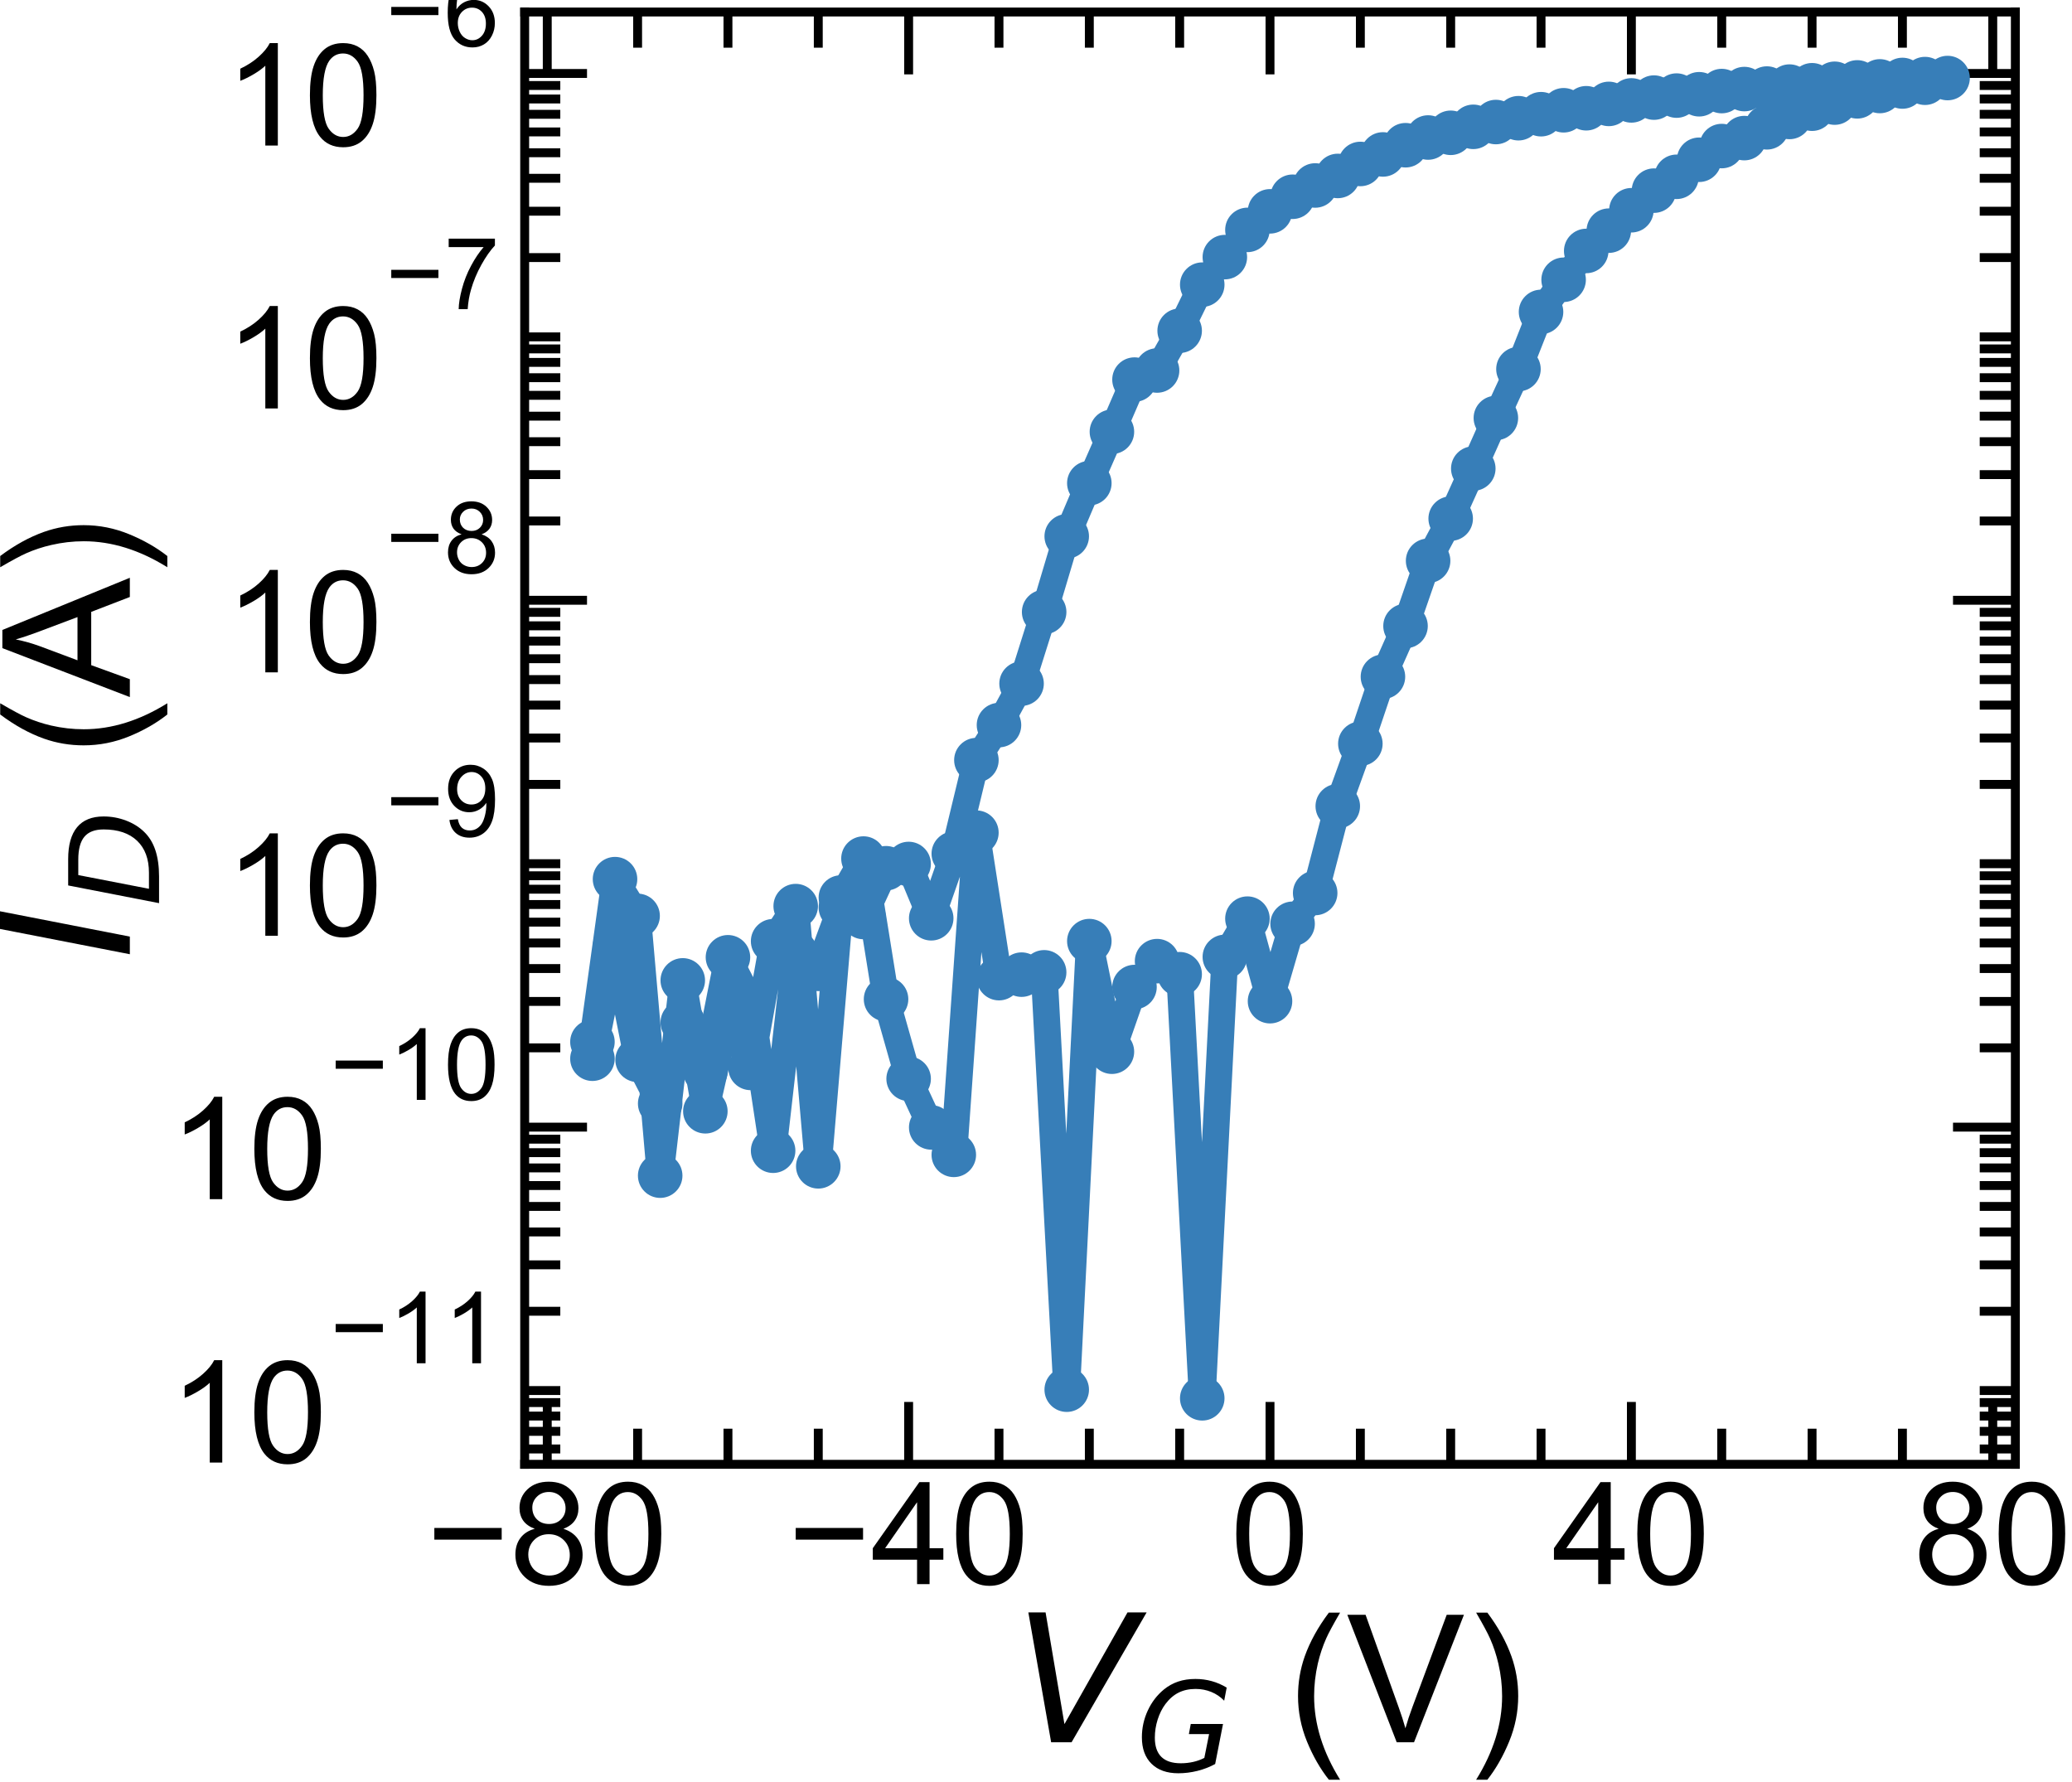<?xml version="1.0" encoding="utf-8" standalone="no"?>
<!DOCTYPE svg PUBLIC "-//W3C//DTD SVG 1.1//EN"
  "http://www.w3.org/Graphics/SVG/1.1/DTD/svg11.dtd">
<!-- Created with matplotlib (https://matplotlib.org/) -->
<svg height="100.032pt" version="1.1" viewBox="0 0 116.341 100.032" width="116.341pt" xmlns="http://www.w3.org/2000/svg" xmlns:xlink="http://www.w3.org/1999/xlink">
 <defs>
  <style type="text/css">
*{stroke-linecap:butt;stroke-linejoin:round;white-space:pre;}
  </style>
 </defs>
 <g id="figure_1">
  <g id="patch_1">
   <path d="M 0 100.032 
L 116.341 100.032 
L 116.341 0 
L 0 0 
z
" style="fill:none;"/>
  </g>
  <g id="axes_1">
   <g id="patch_2">
    <path d="M 29.46 82.216 
L 113.16 82.216 
L 113.16 0.676 
L 29.46 0.676 
z
" style="fill:none;"/>
   </g>
   <g id="matplotlib.axis_1">
    <g id="xtick_1">
     <g id="line2d_1">
      <defs>
       <path d="M 0 0 
L 0 -3.5 
" id="m5f148c42a8" style="stroke:#000000;stroke-width:0.5;"/>
      </defs>
      <g>
       <use style="stroke:#000000;stroke-width:0.5;" x="30.728" xlink:href="#m5f148c42a8" y="82.216"/>
      </g>
     </g>
     <g id="line2d_2">
      <defs>
       <path d="M 0 0 
L 0 3.5 
" id="m53940701fc" style="stroke:#000000;stroke-width:0.5;"/>
      </defs>
      <g>
       <use style="stroke:#000000;stroke-width:0.5;" x="30.728" xlink:href="#m53940701fc" y="0.676"/>
      </g>
     </g>
     <g id="text_1">
      <!-- −80 -->
      <defs>
       <path d="M 52.828 31.203 
L 5.562 31.203 
L 5.562 39.406 
L 52.828 39.406 
z
" id="ArialMT-8722"/>
       <path d="M 17.672 38.812 
Q 12.203 40.828 9.562 44.531 
Q 6.938 48.25 6.938 53.422 
Q 6.938 61.234 12.547 66.547 
Q 18.172 71.875 27.484 71.875 
Q 36.859 71.875 42.578 66.422 
Q 48.297 60.984 48.297 53.172 
Q 48.297 48.188 45.672 44.5 
Q 43.062 40.828 37.75 38.812 
Q 44.344 36.672 47.781 31.875 
Q 51.219 27.094 51.219 20.453 
Q 51.219 11.281 44.719 5.031 
Q 38.234 -1.219 27.641 -1.219 
Q 17.047 -1.219 10.547 5.047 
Q 4.047 11.328 4.047 20.703 
Q 4.047 27.688 7.594 32.391 
Q 11.141 37.109 17.672 38.812 
z
M 15.922 53.719 
Q 15.922 48.641 19.188 45.406 
Q 22.469 42.188 27.688 42.188 
Q 32.766 42.188 36.016 45.375 
Q 39.266 48.578 39.266 53.219 
Q 39.266 58.062 35.906 61.359 
Q 32.562 64.656 27.594 64.656 
Q 22.562 64.656 19.234 61.422 
Q 15.922 58.203 15.922 53.719 
z
M 13.094 20.656 
Q 13.094 16.891 14.875 13.375 
Q 16.656 9.859 20.172 7.922 
Q 23.688 6 27.734 6 
Q 34.031 6 38.125 10.047 
Q 42.234 14.109 42.234 20.359 
Q 42.234 26.703 38.016 30.859 
Q 33.797 35.016 27.438 35.016 
Q 21.234 35.016 17.156 30.906 
Q 13.094 26.812 13.094 20.656 
z
" id="ArialMT-56"/>
       <path d="M 4.156 35.297 
Q 4.156 48 6.766 55.734 
Q 9.375 63.484 14.516 67.672 
Q 19.672 71.875 27.484 71.875 
Q 33.25 71.875 37.594 69.547 
Q 41.938 67.234 44.766 62.859 
Q 47.609 58.5 49.219 52.219 
Q 50.828 45.953 50.828 35.297 
Q 50.828 22.703 48.234 14.969 
Q 45.656 7.234 40.5 3 
Q 35.359 -1.219 27.484 -1.219 
Q 17.141 -1.219 11.234 6.203 
Q 4.156 15.141 4.156 35.297 
z
M 13.188 35.297 
Q 13.188 17.672 17.312 11.828 
Q 21.438 6 27.484 6 
Q 33.547 6 37.672 11.859 
Q 41.797 17.719 41.797 35.297 
Q 41.797 52.984 37.672 58.781 
Q 33.547 64.594 27.391 64.594 
Q 21.344 64.594 17.719 59.469 
Q 13.188 52.938 13.188 35.297 
z
" id="ArialMT-48"/>
      </defs>
      <g transform="translate(23.943 88.942)scale(0.08 -0.08)">
       <use xlink:href="#ArialMT-8722"/>
       <use x="58.398" xlink:href="#ArialMT-56"/>
       <use x="114.014" xlink:href="#ArialMT-48"/>
      </g>
     </g>
    </g>
    <g id="xtick_2">
     <g id="line2d_3">
      <g>
       <use style="stroke:#000000;stroke-width:0.5;" x="51.019" xlink:href="#m5f148c42a8" y="82.216"/>
      </g>
     </g>
     <g id="line2d_4">
      <g>
       <use style="stroke:#000000;stroke-width:0.5;" x="51.019" xlink:href="#m53940701fc" y="0.676"/>
      </g>
     </g>
     <g id="text_2">
      <!-- −40 -->
      <defs>
       <path d="M 32.328 0 
L 32.328 17.141 
L 1.266 17.141 
L 1.266 25.203 
L 33.938 71.578 
L 41.109 71.578 
L 41.109 25.203 
L 50.781 25.203 
L 50.781 17.141 
L 41.109 17.141 
L 41.109 0 
z
M 32.328 25.203 
L 32.328 57.469 
L 9.906 25.203 
z
" id="ArialMT-52"/>
      </defs>
      <g transform="translate(44.234 88.942)scale(0.08 -0.08)">
       <use xlink:href="#ArialMT-8722"/>
       <use x="58.398" xlink:href="#ArialMT-52"/>
       <use x="114.014" xlink:href="#ArialMT-48"/>
      </g>
     </g>
    </g>
    <g id="xtick_3">
     <g id="line2d_5">
      <g>
       <use style="stroke:#000000;stroke-width:0.5;" x="71.31" xlink:href="#m5f148c42a8" y="82.216"/>
      </g>
     </g>
     <g id="line2d_6">
      <g>
       <use style="stroke:#000000;stroke-width:0.5;" x="71.31" xlink:href="#m53940701fc" y="0.676"/>
      </g>
     </g>
     <g id="text_3">
      <!-- 0 -->
      <g transform="translate(69.086 88.942)scale(0.08 -0.08)">
       <use xlink:href="#ArialMT-48"/>
      </g>
     </g>
    </g>
    <g id="xtick_4">
     <g id="line2d_7">
      <g>
       <use style="stroke:#000000;stroke-width:0.5;" x="91.601" xlink:href="#m5f148c42a8" y="82.216"/>
      </g>
     </g>
     <g id="line2d_8">
      <g>
       <use style="stroke:#000000;stroke-width:0.5;" x="91.601" xlink:href="#m53940701fc" y="0.676"/>
      </g>
     </g>
     <g id="text_4">
      <!-- 40 -->
      <g transform="translate(87.152 88.942)scale(0.08 -0.08)">
       <use xlink:href="#ArialMT-52"/>
       <use x="55.615" xlink:href="#ArialMT-48"/>
      </g>
     </g>
    </g>
    <g id="xtick_5">
     <g id="line2d_9">
      <g>
       <use style="stroke:#000000;stroke-width:0.5;" x="111.892" xlink:href="#m5f148c42a8" y="82.216"/>
      </g>
     </g>
     <g id="line2d_10">
      <g>
       <use style="stroke:#000000;stroke-width:0.5;" x="111.892" xlink:href="#m53940701fc" y="0.676"/>
      </g>
     </g>
     <g id="text_5">
      <!-- 80 -->
      <g transform="translate(107.443 88.942)scale(0.08 -0.08)">
       <use xlink:href="#ArialMT-56"/>
       <use x="55.615" xlink:href="#ArialMT-48"/>
      </g>
     </g>
    </g>
    <g id="xtick_6">
     <g id="line2d_11">
      <defs>
       <path d="M 0 0 
L 0 -2 
" id="m6d9401d24b" style="stroke:#000000;stroke-width:0.5;"/>
      </defs>
      <g>
       <use style="stroke:#000000;stroke-width:0.5;" x="35.801" xlink:href="#m6d9401d24b" y="82.216"/>
      </g>
     </g>
     <g id="line2d_12">
      <defs>
       <path d="M 0 0 
L 0 2 
" id="md016624341" style="stroke:#000000;stroke-width:0.5;"/>
      </defs>
      <g>
       <use style="stroke:#000000;stroke-width:0.5;" x="35.801" xlink:href="#md016624341" y="0.676"/>
      </g>
     </g>
    </g>
    <g id="xtick_7">
     <g id="line2d_13">
      <g>
       <use style="stroke:#000000;stroke-width:0.5;" x="40.874" xlink:href="#m6d9401d24b" y="82.216"/>
      </g>
     </g>
     <g id="line2d_14">
      <g>
       <use style="stroke:#000000;stroke-width:0.5;" x="40.874" xlink:href="#md016624341" y="0.676"/>
      </g>
     </g>
    </g>
    <g id="xtick_8">
     <g id="line2d_15">
      <g>
       <use style="stroke:#000000;stroke-width:0.5;" x="45.946" xlink:href="#m6d9401d24b" y="82.216"/>
      </g>
     </g>
     <g id="line2d_16">
      <g>
       <use style="stroke:#000000;stroke-width:0.5;" x="45.946" xlink:href="#md016624341" y="0.676"/>
      </g>
     </g>
    </g>
    <g id="xtick_9">
     <g id="line2d_17">
      <g>
       <use style="stroke:#000000;stroke-width:0.5;" x="56.092" xlink:href="#m6d9401d24b" y="82.216"/>
      </g>
     </g>
     <g id="line2d_18">
      <g>
       <use style="stroke:#000000;stroke-width:0.5;" x="56.092" xlink:href="#md016624341" y="0.676"/>
      </g>
     </g>
    </g>
    <g id="xtick_10">
     <g id="line2d_19">
      <g>
       <use style="stroke:#000000;stroke-width:0.5;" x="61.165" xlink:href="#m6d9401d24b" y="82.216"/>
      </g>
     </g>
     <g id="line2d_20">
      <g>
       <use style="stroke:#000000;stroke-width:0.5;" x="61.165" xlink:href="#md016624341" y="0.676"/>
      </g>
     </g>
    </g>
    <g id="xtick_11">
     <g id="line2d_21">
      <g>
       <use style="stroke:#000000;stroke-width:0.5;" x="66.237" xlink:href="#m6d9401d24b" y="82.216"/>
      </g>
     </g>
     <g id="line2d_22">
      <g>
       <use style="stroke:#000000;stroke-width:0.5;" x="66.237" xlink:href="#md016624341" y="0.676"/>
      </g>
     </g>
    </g>
    <g id="xtick_12">
     <g id="line2d_23">
      <g>
       <use style="stroke:#000000;stroke-width:0.5;" x="76.383" xlink:href="#m6d9401d24b" y="82.216"/>
      </g>
     </g>
     <g id="line2d_24">
      <g>
       <use style="stroke:#000000;stroke-width:0.5;" x="76.383" xlink:href="#md016624341" y="0.676"/>
      </g>
     </g>
    </g>
    <g id="xtick_13">
     <g id="line2d_25">
      <g>
       <use style="stroke:#000000;stroke-width:0.5;" x="81.455" xlink:href="#m6d9401d24b" y="82.216"/>
      </g>
     </g>
     <g id="line2d_26">
      <g>
       <use style="stroke:#000000;stroke-width:0.5;" x="81.455" xlink:href="#md016624341" y="0.676"/>
      </g>
     </g>
    </g>
    <g id="xtick_14">
     <g id="line2d_27">
      <g>
       <use style="stroke:#000000;stroke-width:0.5;" x="86.528" xlink:href="#m6d9401d24b" y="82.216"/>
      </g>
     </g>
     <g id="line2d_28">
      <g>
       <use style="stroke:#000000;stroke-width:0.5;" x="86.528" xlink:href="#md016624341" y="0.676"/>
      </g>
     </g>
    </g>
    <g id="xtick_15">
     <g id="line2d_29">
      <g>
       <use style="stroke:#000000;stroke-width:0.5;" x="96.674" xlink:href="#m6d9401d24b" y="82.216"/>
      </g>
     </g>
     <g id="line2d_30">
      <g>
       <use style="stroke:#000000;stroke-width:0.5;" x="96.674" xlink:href="#md016624341" y="0.676"/>
      </g>
     </g>
    </g>
    <g id="xtick_16">
     <g id="line2d_31">
      <g>
       <use style="stroke:#000000;stroke-width:0.5;" x="101.746" xlink:href="#m6d9401d24b" y="82.216"/>
      </g>
     </g>
     <g id="line2d_32">
      <g>
       <use style="stroke:#000000;stroke-width:0.5;" x="101.746" xlink:href="#md016624341" y="0.676"/>
      </g>
     </g>
    </g>
    <g id="xtick_17">
     <g id="line2d_33">
      <g>
       <use style="stroke:#000000;stroke-width:0.5;" x="106.819" xlink:href="#m6d9401d24b" y="82.216"/>
      </g>
     </g>
     <g id="line2d_34">
      <g>
       <use style="stroke:#000000;stroke-width:0.5;" x="106.819" xlink:href="#md016624341" y="0.676"/>
      </g>
     </g>
    </g>
    <g id="text_6">
     <!-- $\it{V_{G}}$ (V) -->
     <defs>
      <path d="M 20.609 0 
L 7.812 72.906 
L 17.484 72.906 
L 28.078 10.203 
L 63.484 72.906 
L 74.219 72.906 
L 32.078 0 
z
" id="DejaVuSans-Oblique-86"/>
      <path d="M 54.594 10.891 
L 58.406 29.984 
L 42.188 29.984 
L 43.703 38.094 
L 69.578 38.094 
L 63.281 6 
Q 56.781 2.438 49.109 0.5 
Q 41.453 -1.422 33.688 -1.422 
Q 19.969 -1.422 12.234 6.188 
Q 4.5 13.812 4.5 27.391 
Q 4.5 38.672 9.203 48.844 
Q 13.922 59.031 22.219 65.828 
Q 27.438 70.062 33.641 72.141 
Q 39.844 74.219 47.406 74.219 
Q 54.25 74.219 60.516 72.484 
Q 66.797 70.75 72.516 67.281 
L 70.516 56.781 
Q 66.109 61.375 60.203 63.797 
Q 54.297 66.219 47.609 66.219 
Q 39.844 66.219 33.938 63.25 
Q 28.031 60.297 23.391 54.109 
Q 19.438 48.828 17.156 41.672 
Q 14.891 34.516 14.891 27.094 
Q 14.891 16.891 20.109 11.734 
Q 25.344 6.594 35.688 6.594 
Q 40.875 6.594 45.703 7.688 
Q 50.531 8.797 54.594 10.891 
z
" id="DejaVuSans-Oblique-71"/>
      <path id="ArialMT-32"/>
      <path d="M 23.391 -21.047 
Q 16.109 -11.859 11.078 0.438 
Q 6.062 12.75 6.062 25.922 
Q 6.062 37.547 9.812 48.188 
Q 14.203 60.547 23.391 72.797 
L 29.688 72.797 
Q 23.781 62.641 21.875 58.297 
Q 18.891 51.562 17.188 44.234 
Q 15.094 35.109 15.094 25.875 
Q 15.094 2.391 29.688 -21.047 
z
" id="ArialMT-40"/>
      <path d="M 28.172 0 
L 0.438 71.578 
L 10.688 71.578 
L 29.297 19.578 
Q 31.547 13.328 33.062 7.859 
Q 34.719 13.719 36.922 19.578 
L 56.25 71.578 
L 65.922 71.578 
L 37.891 0 
z
" id="ArialMT-86"/>
      <path d="M 12.359 -21.047 
L 6.062 -21.047 
Q 20.656 2.391 20.656 25.875 
Q 20.656 35.062 18.562 44.094 
Q 16.891 51.422 13.922 58.156 
Q 12.016 62.547 6.062 72.797 
L 12.359 72.797 
Q 21.531 60.547 25.922 48.188 
Q 29.688 37.547 29.688 25.922 
Q 29.688 12.75 24.625 0.438 
Q 19.578 -11.859 12.359 -21.047 
z
" id="ArialMT-41"/>
     </defs>
     <g transform="translate(56.96 97.832)scale(0.1 -0.1)">
      <use transform="translate(0 0.094)" xlink:href="#DejaVuSans-Oblique-86"/>
      <use transform="translate(68.408 -16.312)scale(0.7)" xlink:href="#DejaVuSans-Oblique-71"/>
      <use transform="translate(125.386 0.094)" xlink:href="#ArialMT-32"/>
      <use transform="translate(153.169 0.094)" xlink:href="#ArialMT-40"/>
      <use transform="translate(186.47 0.094)" xlink:href="#ArialMT-86"/>
      <use transform="translate(253.169 0.094)" xlink:href="#ArialMT-41"/>
     </g>
    </g>
   </g>
   <g id="matplotlib.axis_2">
    <g id="ytick_1">
     <g id="line2d_35">
      <defs>
       <path d="M 0 0 
L 3.5 0 
" id="m59dcee58a6" style="stroke:#000000;stroke-width:0.5;"/>
      </defs>
      <g>
       <use style="stroke:#000000;stroke-width:0.5;" x="29.46" xlink:href="#m59dcee58a6" y="63.284"/>
      </g>
     </g>
     <g id="line2d_36">
      <defs>
       <path d="M 0 0 
L -3.5 0 
" id="m3cddc8c04b" style="stroke:#000000;stroke-width:0.5;"/>
      </defs>
      <g>
       <use style="stroke:#000000;stroke-width:0.5;" x="113.16" xlink:href="#m3cddc8c04b" y="63.284"/>
      </g>
     </g>
     <g id="text_7">
      <!-- $\mathdefault{10^{-10}}$ -->
      <defs>
       <path d="M 37.25 0 
L 28.469 0 
L 28.469 56 
Q 25.297 52.984 20.141 49.953 
Q 14.984 46.922 10.891 45.406 
L 10.891 53.906 
Q 18.266 57.375 23.781 62.297 
Q 29.297 67.234 31.594 71.875 
L 37.25 71.875 
z
" id="ArialMT-49"/>
      </defs>
      <g transform="translate(9.5 67.409)scale(0.08 -0.08)">
       <use transform="translate(0 0.994)" xlink:href="#ArialMT-49"/>
       <use transform="translate(55.615 0.994)" xlink:href="#ArialMT-48"/>
       <use transform="translate(112.973 70.688)scale(0.7)" xlink:href="#ArialMT-8722"/>
       <use transform="translate(153.852 70.688)scale(0.7)" xlink:href="#ArialMT-49"/>
       <use transform="translate(192.782 70.688)scale(0.7)" xlink:href="#ArialMT-48"/>
      </g>
     </g>
    </g>
    <g id="ytick_2">
     <g id="line2d_37">
      <g>
       <use style="stroke:#000000;stroke-width:0.5;" x="29.46" xlink:href="#m59dcee58a6" y="33.704"/>
      </g>
     </g>
     <g id="line2d_38">
      <g>
       <use style="stroke:#000000;stroke-width:0.5;" x="113.16" xlink:href="#m3cddc8c04b" y="33.704"/>
      </g>
     </g>
     <g id="text_8">
      <!-- $\mathdefault{10^{-8}}$ -->
      <g transform="translate(12.62 37.829)scale(0.08 -0.08)">
       <use transform="translate(0 0.994)" xlink:href="#ArialMT-49"/>
       <use transform="translate(55.615 0.994)" xlink:href="#ArialMT-48"/>
       <use transform="translate(112.973 70.688)scale(0.7)" xlink:href="#ArialMT-8722"/>
       <use transform="translate(153.852 70.688)scale(0.7)" xlink:href="#ArialMT-56"/>
      </g>
     </g>
    </g>
    <g id="ytick_3">
     <g id="line2d_39">
      <g>
       <use style="stroke:#000000;stroke-width:0.5;" x="29.46" xlink:href="#m59dcee58a6" y="4.125"/>
      </g>
     </g>
     <g id="line2d_40">
      <g>
       <use style="stroke:#000000;stroke-width:0.5;" x="113.16" xlink:href="#m3cddc8c04b" y="4.125"/>
      </g>
     </g>
     <g id="text_9">
      <!-- $\mathdefault{10^{-6}}$ -->
      <defs>
       <path d="M 49.75 54.047 
L 41.016 53.375 
Q 39.844 58.547 37.703 60.891 
Q 34.125 64.656 28.906 64.656 
Q 24.703 64.656 21.531 62.312 
Q 17.391 59.281 14.984 53.469 
Q 12.594 47.656 12.5 36.922 
Q 15.672 41.75 20.266 44.094 
Q 24.859 46.438 29.891 46.438 
Q 38.672 46.438 44.844 39.969 
Q 51.031 33.5 51.031 23.25 
Q 51.031 16.5 48.125 10.719 
Q 45.219 4.938 40.141 1.859 
Q 35.062 -1.219 28.609 -1.219 
Q 17.625 -1.219 10.688 6.859 
Q 3.766 14.938 3.766 33.5 
Q 3.766 54.25 11.422 63.672 
Q 18.109 71.875 29.438 71.875 
Q 37.891 71.875 43.281 67.141 
Q 48.688 62.406 49.75 54.047 
z
M 13.875 23.188 
Q 13.875 18.656 15.797 14.5 
Q 17.719 10.359 21.188 8.172 
Q 24.656 6 28.469 6 
Q 34.031 6 38.031 10.484 
Q 42.047 14.984 42.047 22.703 
Q 42.047 30.125 38.078 34.391 
Q 34.125 38.672 28.125 38.672 
Q 22.172 38.672 18.016 34.391 
Q 13.875 30.125 13.875 23.188 
z
" id="ArialMT-54"/>
      </defs>
      <g transform="translate(12.62 8.25)scale(0.08 -0.08)">
       <use transform="translate(0 0.994)" xlink:href="#ArialMT-49"/>
       <use transform="translate(55.615 0.994)" xlink:href="#ArialMT-48"/>
       <use transform="translate(112.973 70.688)scale(0.7)" xlink:href="#ArialMT-8722"/>
       <use transform="translate(153.852 70.688)scale(0.7)" xlink:href="#ArialMT-54"/>
      </g>
     </g>
    </g>
    <g id="ytick_4">
     <g id="line2d_41">
      <defs>
       <path d="M 0 0 
L 2 0 
" id="m52575cae91" style="stroke:#000000;stroke-width:0.5;"/>
      </defs>
      <g>
       <use style="stroke:#000000;stroke-width:0.5;" x="29.46" xlink:href="#m52575cae91" y="81.355"/>
      </g>
     </g>
     <g id="line2d_42">
      <defs>
       <path d="M 0 0 
L -2 0 
" id="m2535e99f2e" style="stroke:#000000;stroke-width:0.5;"/>
      </defs>
      <g>
       <use style="stroke:#000000;stroke-width:0.5;" x="113.16" xlink:href="#m2535e99f2e" y="81.355"/>
      </g>
     </g>
    </g>
    <g id="ytick_5">
     <g id="line2d_43">
      <g>
       <use style="stroke:#000000;stroke-width:0.5;" x="29.46" xlink:href="#m52575cae91" y="80.365"/>
      </g>
     </g>
     <g id="line2d_44">
      <g>
       <use style="stroke:#000000;stroke-width:0.5;" x="113.16" xlink:href="#m2535e99f2e" y="80.365"/>
      </g>
     </g>
    </g>
    <g id="ytick_6">
     <g id="line2d_45">
      <g>
       <use style="stroke:#000000;stroke-width:0.5;" x="29.46" xlink:href="#m52575cae91" y="79.507"/>
      </g>
     </g>
     <g id="line2d_46">
      <g>
       <use style="stroke:#000000;stroke-width:0.5;" x="113.16" xlink:href="#m2535e99f2e" y="79.507"/>
      </g>
     </g>
    </g>
    <g id="ytick_7">
     <g id="line2d_47">
      <g>
       <use style="stroke:#000000;stroke-width:0.5;" x="29.46" xlink:href="#m52575cae91" y="78.75"/>
      </g>
     </g>
     <g id="line2d_48">
      <g>
       <use style="stroke:#000000;stroke-width:0.5;" x="113.16" xlink:href="#m2535e99f2e" y="78.75"/>
      </g>
     </g>
    </g>
    <g id="ytick_8">
     <g id="line2d_49">
      <g>
       <use style="stroke:#000000;stroke-width:0.5;" x="29.46" xlink:href="#m52575cae91" y="78.074"/>
      </g>
     </g>
     <g id="line2d_50">
      <g>
       <use style="stroke:#000000;stroke-width:0.5;" x="113.16" xlink:href="#m2535e99f2e" y="78.074"/>
      </g>
     </g>
     <g id="text_10">
      <!-- $\mathdefault{10^{-11}}$ -->
      <g transform="translate(9.5 82.199)scale(0.08 -0.08)">
       <use transform="translate(0 0.994)" xlink:href="#ArialMT-49"/>
       <use transform="translate(55.615 0.994)" xlink:href="#ArialMT-48"/>
       <use transform="translate(112.973 70.688)scale(0.7)" xlink:href="#ArialMT-8722"/>
       <use transform="translate(153.852 70.688)scale(0.7)" xlink:href="#ArialMT-49"/>
       <use transform="translate(192.782 70.688)scale(0.7)" xlink:href="#ArialMT-49"/>
      </g>
     </g>
    </g>
    <g id="ytick_9">
     <g id="line2d_51">
      <g>
       <use style="stroke:#000000;stroke-width:0.5;" x="29.46" xlink:href="#m52575cae91" y="73.621"/>
      </g>
     </g>
     <g id="line2d_52">
      <g>
       <use style="stroke:#000000;stroke-width:0.5;" x="113.16" xlink:href="#m2535e99f2e" y="73.621"/>
      </g>
     </g>
    </g>
    <g id="ytick_10">
     <g id="line2d_53">
      <g>
       <use style="stroke:#000000;stroke-width:0.5;" x="29.46" xlink:href="#m52575cae91" y="71.017"/>
      </g>
     </g>
     <g id="line2d_54">
      <g>
       <use style="stroke:#000000;stroke-width:0.5;" x="113.16" xlink:href="#m2535e99f2e" y="71.017"/>
      </g>
     </g>
    </g>
    <g id="ytick_11">
     <g id="line2d_55">
      <g>
       <use style="stroke:#000000;stroke-width:0.5;" x="29.46" xlink:href="#m52575cae91" y="69.169"/>
      </g>
     </g>
     <g id="line2d_56">
      <g>
       <use style="stroke:#000000;stroke-width:0.5;" x="113.16" xlink:href="#m2535e99f2e" y="69.169"/>
      </g>
     </g>
    </g>
    <g id="ytick_12">
     <g id="line2d_57">
      <g>
       <use style="stroke:#000000;stroke-width:0.5;" x="29.46" xlink:href="#m52575cae91" y="67.736"/>
      </g>
     </g>
     <g id="line2d_58">
      <g>
       <use style="stroke:#000000;stroke-width:0.5;" x="113.16" xlink:href="#m2535e99f2e" y="67.736"/>
      </g>
     </g>
    </g>
    <g id="ytick_13">
     <g id="line2d_59">
      <g>
       <use style="stroke:#000000;stroke-width:0.5;" x="29.46" xlink:href="#m52575cae91" y="66.565"/>
      </g>
     </g>
     <g id="line2d_60">
      <g>
       <use style="stroke:#000000;stroke-width:0.5;" x="113.16" xlink:href="#m2535e99f2e" y="66.565"/>
      </g>
     </g>
    </g>
    <g id="ytick_14">
     <g id="line2d_61">
      <g>
       <use style="stroke:#000000;stroke-width:0.5;" x="29.46" xlink:href="#m52575cae91" y="65.575"/>
      </g>
     </g>
     <g id="line2d_62">
      <g>
       <use style="stroke:#000000;stroke-width:0.5;" x="113.16" xlink:href="#m2535e99f2e" y="65.575"/>
      </g>
     </g>
    </g>
    <g id="ytick_15">
     <g id="line2d_63">
      <g>
       <use style="stroke:#000000;stroke-width:0.5;" x="29.46" xlink:href="#m52575cae91" y="64.717"/>
      </g>
     </g>
     <g id="line2d_64">
      <g>
       <use style="stroke:#000000;stroke-width:0.5;" x="113.16" xlink:href="#m2535e99f2e" y="64.717"/>
      </g>
     </g>
    </g>
    <g id="ytick_16">
     <g id="line2d_65">
      <g>
       <use style="stroke:#000000;stroke-width:0.5;" x="29.46" xlink:href="#m52575cae91" y="63.961"/>
      </g>
     </g>
     <g id="line2d_66">
      <g>
       <use style="stroke:#000000;stroke-width:0.5;" x="113.16" xlink:href="#m2535e99f2e" y="63.961"/>
      </g>
     </g>
    </g>
    <g id="ytick_17">
     <g id="line2d_67">
      <g>
       <use style="stroke:#000000;stroke-width:0.5;" x="29.46" xlink:href="#m52575cae91" y="58.832"/>
      </g>
     </g>
     <g id="line2d_68">
      <g>
       <use style="stroke:#000000;stroke-width:0.5;" x="113.16" xlink:href="#m2535e99f2e" y="58.832"/>
      </g>
     </g>
    </g>
    <g id="ytick_18">
     <g id="line2d_69">
      <g>
       <use style="stroke:#000000;stroke-width:0.5;" x="29.46" xlink:href="#m52575cae91" y="56.227"/>
      </g>
     </g>
     <g id="line2d_70">
      <g>
       <use style="stroke:#000000;stroke-width:0.5;" x="113.16" xlink:href="#m2535e99f2e" y="56.227"/>
      </g>
     </g>
    </g>
    <g id="ytick_19">
     <g id="line2d_71">
      <g>
       <use style="stroke:#000000;stroke-width:0.5;" x="29.46" xlink:href="#m52575cae91" y="54.38"/>
      </g>
     </g>
     <g id="line2d_72">
      <g>
       <use style="stroke:#000000;stroke-width:0.5;" x="113.16" xlink:href="#m2535e99f2e" y="54.38"/>
      </g>
     </g>
    </g>
    <g id="ytick_20">
     <g id="line2d_73">
      <g>
       <use style="stroke:#000000;stroke-width:0.5;" x="29.46" xlink:href="#m52575cae91" y="52.946"/>
      </g>
     </g>
     <g id="line2d_74">
      <g>
       <use style="stroke:#000000;stroke-width:0.5;" x="113.16" xlink:href="#m2535e99f2e" y="52.946"/>
      </g>
     </g>
    </g>
    <g id="ytick_21">
     <g id="line2d_75">
      <g>
       <use style="stroke:#000000;stroke-width:0.5;" x="29.46" xlink:href="#m52575cae91" y="51.775"/>
      </g>
     </g>
     <g id="line2d_76">
      <g>
       <use style="stroke:#000000;stroke-width:0.5;" x="113.16" xlink:href="#m2535e99f2e" y="51.775"/>
      </g>
     </g>
    </g>
    <g id="ytick_22">
     <g id="line2d_77">
      <g>
       <use style="stroke:#000000;stroke-width:0.5;" x="29.46" xlink:href="#m52575cae91" y="50.785"/>
      </g>
     </g>
     <g id="line2d_78">
      <g>
       <use style="stroke:#000000;stroke-width:0.5;" x="113.16" xlink:href="#m2535e99f2e" y="50.785"/>
      </g>
     </g>
    </g>
    <g id="ytick_23">
     <g id="line2d_79">
      <g>
       <use style="stroke:#000000;stroke-width:0.5;" x="29.46" xlink:href="#m52575cae91" y="49.927"/>
      </g>
     </g>
     <g id="line2d_80">
      <g>
       <use style="stroke:#000000;stroke-width:0.5;" x="113.16" xlink:href="#m2535e99f2e" y="49.927"/>
      </g>
     </g>
    </g>
    <g id="ytick_24">
     <g id="line2d_81">
      <g>
       <use style="stroke:#000000;stroke-width:0.5;" x="29.46" xlink:href="#m52575cae91" y="49.171"/>
      </g>
     </g>
     <g id="line2d_82">
      <g>
       <use style="stroke:#000000;stroke-width:0.5;" x="113.16" xlink:href="#m2535e99f2e" y="49.171"/>
      </g>
     </g>
    </g>
    <g id="ytick_25">
     <g id="line2d_83">
      <g>
       <use style="stroke:#000000;stroke-width:0.5;" x="29.46" xlink:href="#m52575cae91" y="48.494"/>
      </g>
     </g>
     <g id="line2d_84">
      <g>
       <use style="stroke:#000000;stroke-width:0.5;" x="113.16" xlink:href="#m2535e99f2e" y="48.494"/>
      </g>
     </g>
     <g id="text_11">
      <!-- $\mathdefault{10^{-9}}$ -->
      <defs>
       <path d="M 5.469 16.547 
L 13.922 17.328 
Q 14.984 11.375 18.016 8.688 
Q 21.047 6 25.781 6 
Q 29.828 6 32.875 7.859 
Q 35.938 9.719 37.891 12.812 
Q 39.844 15.922 41.156 21.188 
Q 42.484 26.469 42.484 31.938 
Q 42.484 32.516 42.438 33.688 
Q 39.797 29.5 35.234 26.875 
Q 30.672 24.266 25.344 24.266 
Q 16.453 24.266 10.297 30.703 
Q 4.156 37.156 4.156 47.703 
Q 4.156 58.594 10.578 65.234 
Q 17 71.875 26.656 71.875 
Q 33.641 71.875 39.422 68.109 
Q 45.219 64.359 48.219 57.391 
Q 51.219 50.438 51.219 37.25 
Q 51.219 23.531 48.234 15.406 
Q 45.266 7.281 39.375 3.031 
Q 33.5 -1.219 25.594 -1.219 
Q 17.188 -1.219 11.859 3.438 
Q 6.547 8.109 5.469 16.547 
z
M 41.453 48.141 
Q 41.453 55.719 37.422 60.156 
Q 33.406 64.594 27.734 64.594 
Q 21.875 64.594 17.531 59.812 
Q 13.188 55.031 13.188 47.406 
Q 13.188 40.578 17.312 36.297 
Q 21.438 32.031 27.484 32.031 
Q 33.594 32.031 37.516 36.297 
Q 41.453 40.578 41.453 48.141 
z
" id="ArialMT-57"/>
      </defs>
      <g transform="translate(12.62 52.619)scale(0.08 -0.08)">
       <use transform="translate(0 0.994)" xlink:href="#ArialMT-49"/>
       <use transform="translate(55.615 0.994)" xlink:href="#ArialMT-48"/>
       <use transform="translate(112.973 70.688)scale(0.7)" xlink:href="#ArialMT-8722"/>
       <use transform="translate(153.852 70.688)scale(0.7)" xlink:href="#ArialMT-57"/>
      </g>
     </g>
    </g>
    <g id="ytick_26">
     <g id="line2d_85">
      <g>
       <use style="stroke:#000000;stroke-width:0.5;" x="29.46" xlink:href="#m52575cae91" y="44.042"/>
      </g>
     </g>
     <g id="line2d_86">
      <g>
       <use style="stroke:#000000;stroke-width:0.5;" x="113.16" xlink:href="#m2535e99f2e" y="44.042"/>
      </g>
     </g>
    </g>
    <g id="ytick_27">
     <g id="line2d_87">
      <g>
       <use style="stroke:#000000;stroke-width:0.5;" x="29.46" xlink:href="#m52575cae91" y="41.438"/>
      </g>
     </g>
     <g id="line2d_88">
      <g>
       <use style="stroke:#000000;stroke-width:0.5;" x="113.16" xlink:href="#m2535e99f2e" y="41.438"/>
      </g>
     </g>
    </g>
    <g id="ytick_28">
     <g id="line2d_89">
      <g>
       <use style="stroke:#000000;stroke-width:0.5;" x="29.46" xlink:href="#m52575cae91" y="39.59"/>
      </g>
     </g>
     <g id="line2d_90">
      <g>
       <use style="stroke:#000000;stroke-width:0.5;" x="113.16" xlink:href="#m2535e99f2e" y="39.59"/>
      </g>
     </g>
    </g>
    <g id="ytick_29">
     <g id="line2d_91">
      <g>
       <use style="stroke:#000000;stroke-width:0.5;" x="29.46" xlink:href="#m52575cae91" y="38.157"/>
      </g>
     </g>
     <g id="line2d_92">
      <g>
       <use style="stroke:#000000;stroke-width:0.5;" x="113.16" xlink:href="#m2535e99f2e" y="38.157"/>
      </g>
     </g>
    </g>
    <g id="ytick_30">
     <g id="line2d_93">
      <g>
       <use style="stroke:#000000;stroke-width:0.5;" x="29.46" xlink:href="#m52575cae91" y="36.986"/>
      </g>
     </g>
     <g id="line2d_94">
      <g>
       <use style="stroke:#000000;stroke-width:0.5;" x="113.16" xlink:href="#m2535e99f2e" y="36.986"/>
      </g>
     </g>
    </g>
    <g id="ytick_31">
     <g id="line2d_95">
      <g>
       <use style="stroke:#000000;stroke-width:0.5;" x="29.46" xlink:href="#m52575cae91" y="35.995"/>
      </g>
     </g>
     <g id="line2d_96">
      <g>
       <use style="stroke:#000000;stroke-width:0.5;" x="113.16" xlink:href="#m2535e99f2e" y="35.995"/>
      </g>
     </g>
    </g>
    <g id="ytick_32">
     <g id="line2d_97">
      <g>
       <use style="stroke:#000000;stroke-width:0.5;" x="29.46" xlink:href="#m52575cae91" y="35.138"/>
      </g>
     </g>
     <g id="line2d_98">
      <g>
       <use style="stroke:#000000;stroke-width:0.5;" x="113.16" xlink:href="#m2535e99f2e" y="35.138"/>
      </g>
     </g>
    </g>
    <g id="ytick_33">
     <g id="line2d_99">
      <g>
       <use style="stroke:#000000;stroke-width:0.5;" x="29.46" xlink:href="#m52575cae91" y="34.381"/>
      </g>
     </g>
     <g id="line2d_100">
      <g>
       <use style="stroke:#000000;stroke-width:0.5;" x="113.16" xlink:href="#m2535e99f2e" y="34.381"/>
      </g>
     </g>
    </g>
    <g id="ytick_34">
     <g id="line2d_101">
      <g>
       <use style="stroke:#000000;stroke-width:0.5;" x="29.46" xlink:href="#m52575cae91" y="29.252"/>
      </g>
     </g>
     <g id="line2d_102">
      <g>
       <use style="stroke:#000000;stroke-width:0.5;" x="113.16" xlink:href="#m2535e99f2e" y="29.252"/>
      </g>
     </g>
    </g>
    <g id="ytick_35">
     <g id="line2d_103">
      <g>
       <use style="stroke:#000000;stroke-width:0.5;" x="29.46" xlink:href="#m52575cae91" y="26.648"/>
      </g>
     </g>
     <g id="line2d_104">
      <g>
       <use style="stroke:#000000;stroke-width:0.5;" x="113.16" xlink:href="#m2535e99f2e" y="26.648"/>
      </g>
     </g>
    </g>
    <g id="ytick_36">
     <g id="line2d_105">
      <g>
       <use style="stroke:#000000;stroke-width:0.5;" x="29.46" xlink:href="#m52575cae91" y="24.8"/>
      </g>
     </g>
     <g id="line2d_106">
      <g>
       <use style="stroke:#000000;stroke-width:0.5;" x="113.16" xlink:href="#m2535e99f2e" y="24.8"/>
      </g>
     </g>
    </g>
    <g id="ytick_37">
     <g id="line2d_107">
      <g>
       <use style="stroke:#000000;stroke-width:0.5;" x="29.46" xlink:href="#m52575cae91" y="23.367"/>
      </g>
     </g>
     <g id="line2d_108">
      <g>
       <use style="stroke:#000000;stroke-width:0.5;" x="113.16" xlink:href="#m2535e99f2e" y="23.367"/>
      </g>
     </g>
    </g>
    <g id="ytick_38">
     <g id="line2d_109">
      <g>
       <use style="stroke:#000000;stroke-width:0.5;" x="29.46" xlink:href="#m52575cae91" y="22.196"/>
      </g>
     </g>
     <g id="line2d_110">
      <g>
       <use style="stroke:#000000;stroke-width:0.5;" x="113.16" xlink:href="#m2535e99f2e" y="22.196"/>
      </g>
     </g>
    </g>
    <g id="ytick_39">
     <g id="line2d_111">
      <g>
       <use style="stroke:#000000;stroke-width:0.5;" x="29.46" xlink:href="#m52575cae91" y="21.206"/>
      </g>
     </g>
     <g id="line2d_112">
      <g>
       <use style="stroke:#000000;stroke-width:0.5;" x="113.16" xlink:href="#m2535e99f2e" y="21.206"/>
      </g>
     </g>
    </g>
    <g id="ytick_40">
     <g id="line2d_113">
      <g>
       <use style="stroke:#000000;stroke-width:0.5;" x="29.46" xlink:href="#m52575cae91" y="20.348"/>
      </g>
     </g>
     <g id="line2d_114">
      <g>
       <use style="stroke:#000000;stroke-width:0.5;" x="113.16" xlink:href="#m2535e99f2e" y="20.348"/>
      </g>
     </g>
    </g>
    <g id="ytick_41">
     <g id="line2d_115">
      <g>
       <use style="stroke:#000000;stroke-width:0.5;" x="29.46" xlink:href="#m52575cae91" y="19.591"/>
      </g>
     </g>
     <g id="line2d_116">
      <g>
       <use style="stroke:#000000;stroke-width:0.5;" x="113.16" xlink:href="#m2535e99f2e" y="19.591"/>
      </g>
     </g>
    </g>
    <g id="ytick_42">
     <g id="line2d_117">
      <g>
       <use style="stroke:#000000;stroke-width:0.5;" x="29.46" xlink:href="#m52575cae91" y="18.915"/>
      </g>
     </g>
     <g id="line2d_118">
      <g>
       <use style="stroke:#000000;stroke-width:0.5;" x="113.16" xlink:href="#m2535e99f2e" y="18.915"/>
      </g>
     </g>
     <g id="text_12">
      <!-- $\mathdefault{10^{-7}}$ -->
      <defs>
       <path d="M 4.734 62.203 
L 4.734 70.656 
L 51.078 70.656 
L 51.078 63.812 
Q 44.234 56.547 37.516 44.484 
Q 30.812 32.422 27.156 19.672 
Q 24.516 10.688 23.781 0 
L 14.75 0 
Q 14.891 8.453 18.062 20.406 
Q 21.234 32.375 27.172 43.484 
Q 33.109 54.594 39.797 62.203 
z
" id="ArialMT-55"/>
      </defs>
      <g transform="translate(12.62 23)scale(0.08 -0.08)">
       <use transform="translate(0 0.847)" xlink:href="#ArialMT-49"/>
       <use transform="translate(55.615 0.847)" xlink:href="#ArialMT-48"/>
       <use transform="translate(112.973 70.541)scale(0.7)" xlink:href="#ArialMT-8722"/>
       <use transform="translate(153.852 70.541)scale(0.7)" xlink:href="#ArialMT-55"/>
      </g>
     </g>
    </g>
    <g id="ytick_43">
     <g id="line2d_119">
      <g>
       <use style="stroke:#000000;stroke-width:0.5;" x="29.46" xlink:href="#m52575cae91" y="14.463"/>
      </g>
     </g>
     <g id="line2d_120">
      <g>
       <use style="stroke:#000000;stroke-width:0.5;" x="113.16" xlink:href="#m2535e99f2e" y="14.463"/>
      </g>
     </g>
    </g>
    <g id="ytick_44">
     <g id="line2d_121">
      <g>
       <use style="stroke:#000000;stroke-width:0.5;" x="29.46" xlink:href="#m52575cae91" y="11.858"/>
      </g>
     </g>
     <g id="line2d_122">
      <g>
       <use style="stroke:#000000;stroke-width:0.5;" x="113.16" xlink:href="#m2535e99f2e" y="11.858"/>
      </g>
     </g>
    </g>
    <g id="ytick_45">
     <g id="line2d_123">
      <g>
       <use style="stroke:#000000;stroke-width:0.5;" x="29.46" xlink:href="#m52575cae91" y="10.01"/>
      </g>
     </g>
     <g id="line2d_124">
      <g>
       <use style="stroke:#000000;stroke-width:0.5;" x="113.16" xlink:href="#m2535e99f2e" y="10.01"/>
      </g>
     </g>
    </g>
    <g id="ytick_46">
     <g id="line2d_125">
      <g>
       <use style="stroke:#000000;stroke-width:0.5;" x="29.46" xlink:href="#m52575cae91" y="8.577"/>
      </g>
     </g>
     <g id="line2d_126">
      <g>
       <use style="stroke:#000000;stroke-width:0.5;" x="113.16" xlink:href="#m2535e99f2e" y="8.577"/>
      </g>
     </g>
    </g>
    <g id="ytick_47">
     <g id="line2d_127">
      <g>
       <use style="stroke:#000000;stroke-width:0.5;" x="29.46" xlink:href="#m52575cae91" y="7.406"/>
      </g>
     </g>
     <g id="line2d_128">
      <g>
       <use style="stroke:#000000;stroke-width:0.5;" x="113.16" xlink:href="#m2535e99f2e" y="7.406"/>
      </g>
     </g>
    </g>
    <g id="ytick_48">
     <g id="line2d_129">
      <g>
       <use style="stroke:#000000;stroke-width:0.5;" x="29.46" xlink:href="#m52575cae91" y="6.416"/>
      </g>
     </g>
     <g id="line2d_130">
      <g>
       <use style="stroke:#000000;stroke-width:0.5;" x="113.16" xlink:href="#m2535e99f2e" y="6.416"/>
      </g>
     </g>
    </g>
    <g id="ytick_49">
     <g id="line2d_131">
      <g>
       <use style="stroke:#000000;stroke-width:0.5;" x="29.46" xlink:href="#m52575cae91" y="5.558"/>
      </g>
     </g>
     <g id="line2d_132">
      <g>
       <use style="stroke:#000000;stroke-width:0.5;" x="113.16" xlink:href="#m2535e99f2e" y="5.558"/>
      </g>
     </g>
    </g>
    <g id="ytick_50">
     <g id="line2d_133">
      <g>
       <use style="stroke:#000000;stroke-width:0.5;" x="29.46" xlink:href="#m52575cae91" y="4.802"/>
      </g>
     </g>
     <g id="line2d_134">
      <g>
       <use style="stroke:#000000;stroke-width:0.5;" x="113.16" xlink:href="#m2535e99f2e" y="4.802"/>
      </g>
     </g>
    </g>
    <g id="text_13">
     <!-- $\it{I_{D}}$ (A) -->
     <defs>
      <path d="M 16.891 72.906 
L 26.812 72.906 
L 12.594 0 
L 2.688 0 
z
" id="DejaVuSans-Oblique-73"/>
      <path d="M 16.891 72.906 
L 38.094 72.906 
Q 54.984 72.906 63.594 65.75 
Q 72.219 58.594 72.219 44.484 
Q 72.219 35.156 68.938 26.531 
Q 65.672 17.922 59.906 12.016 
Q 54.109 5.953 45.172 2.969 
Q 36.234 0 24.031 0 
L 2.688 0 
z
M 25.203 64.797 
L 14.203 8.109 
L 27.094 8.109 
Q 43.656 8.109 52.734 17.625 
Q 61.812 27.156 61.812 44.484 
Q 61.812 54.984 55.953 59.891 
Q 50.094 64.797 37.594 64.797 
z
" id="DejaVuSans-Oblique-68"/>
      <path d="M -0.141 0 
L 27.344 71.578 
L 37.547 71.578 
L 66.844 0 
L 56.062 0 
L 47.703 21.688 
L 17.781 21.688 
L 9.906 0 
z
M 20.516 29.391 
L 44.781 29.391 
L 37.312 49.219 
Q 33.891 58.25 32.234 64.062 
Q 30.859 57.172 28.375 50.391 
z
" id="ArialMT-65"/>
     </defs>
     <g transform="translate(7.3 53.846)rotate(-90)scale(0.1 -0.1)">
      <use transform="translate(0 0.094)" xlink:href="#DejaVuSans-Oblique-73"/>
      <use transform="translate(29.492 -16.312)scale(0.7)" xlink:href="#DejaVuSans-Oblique-68"/>
      <use transform="translate(86.128 0.094)" xlink:href="#ArialMT-32"/>
      <use transform="translate(113.911 0.094)" xlink:href="#ArialMT-40"/>
      <use transform="translate(147.212 0.094)" xlink:href="#ArialMT-65"/>
      <use transform="translate(213.911 0.094)" xlink:href="#ArialMT-41"/>
     </g>
    </g>
   </g>
   <g id="line2d_135">
    <path clip-path="url(#p130d30be0b)" d="M 33.265 59.443 
L 34.533 53.135 
L 35.801 59.508 
L 37.069 61.96 
L 38.337 57.408 
L 39.605 60.157 
L 40.874 53.748 
L 42.142 56.224 
L 43.41 64.609 
L 44.678 53.506 
L 45.946 54.398 
L 47.215 50.951 
L 48.483 51.486 
L 49.751 48.749 
L 51.019 48.51 
L 52.287 51.558 
L 53.555 47.931 
L 54.824 42.678 
L 56.092 40.711 
L 57.36 38.383 
L 58.628 34.362 
L 59.896 30.112 
L 61.165 27.128 
L 62.433 24.243 
L 63.701 21.313 
L 64.969 20.802 
L 66.237 18.57 
L 67.505 15.982 
L 68.774 14.436 
L 70.042 12.908 
L 71.31 11.866 
L 72.578 11.047 
L 73.846 10.414 
L 75.115 9.879 
L 76.383 9.206 
L 77.651 8.671 
L 78.919 8.154 
L 80.187 7.721 
L 81.455 7.456 
L 82.724 7.121 
L 83.992 6.852 
L 85.26 6.637 
L 86.528 6.412 
L 87.796 6.191 
L 89.065 6.078 
L 90.333 5.834 
L 91.601 5.637 
L 92.869 5.48 
L 94.137 5.367 
L 95.405 5.292 
L 96.674 5.113 
L 97.942 5.001 
L 99.21 4.972 
L 100.478 4.862 
L 101.746 4.787 
L 103.015 4.704 
L 104.283 4.627 
L 105.551 4.57 
L 106.819 4.49 
L 108.087 4.441 
L 109.355 4.382 
L 108.087 4.645 
L 106.819 4.857 
L 105.551 5.109 
L 104.283 5.409 
L 103.015 5.76 
L 101.746 6.103 
L 100.478 6.566 
L 99.21 7.148 
L 97.942 7.754 
L 96.674 8.201 
L 95.405 8.97 
L 94.137 9.927 
L 92.869 10.704 
L 91.601 11.804 
L 90.333 12.951 
L 89.065 14.09 
L 87.796 15.708 
L 86.528 17.513 
L 85.26 20.723 
L 83.992 23.468 
L 82.724 26.309 
L 81.455 29.118 
L 80.187 31.487 
L 78.919 35.148 
L 77.651 37.997 
L 76.383 41.757 
L 75.115 45.264 
L 73.846 50.139 
L 72.578 51.867 
L 71.31 56.213 
L 70.042 51.579 
L 68.774 53.726 
L 67.505 78.51 
L 66.237 54.699 
L 64.969 53.965 
L 63.701 55.418 
L 62.433 59.05 
L 61.165 52.84 
L 59.896 78.026 
L 58.628 54.593 
L 57.36 54.723 
L 56.092 54.919 
L 54.824 46.752 
L 53.555 64.841 
L 52.287 63.3 
L 51.019 60.571 
L 49.751 56.101 
L 48.483 48.205 
L 47.215 50.392 
L 45.946 65.485 
L 44.678 50.875 
L 43.41 52.846 
L 42.142 59.959 
L 40.874 56.825 
L 39.605 62.394 
L 38.337 55.045 
L 37.069 66.009 
L 35.801 51.423 
L 34.533 49.361 
L 33.265 58.499 
" style="fill:none;stroke:#377eb8;stroke-linecap:square;stroke-width:1.5;"/>
    <defs>
     <path d="M 0 0.75 
C 0.199 0.75 0.39 0.671 0.53 0.53 
C 0.671 0.39 0.75 0.199 0.75 0 
C 0.75 -0.199 0.671 -0.39 0.53 -0.53 
C 0.39 -0.671 0.199 -0.75 0 -0.75 
C -0.199 -0.75 -0.39 -0.671 -0.53 -0.53 
C -0.671 -0.39 -0.75 -0.199 -0.75 0 
C -0.75 0.199 -0.671 0.39 -0.53 0.53 
C -0.39 0.671 -0.199 0.75 0 0.75 
z
" id="m015115e207" style="stroke:#377eb8;"/>
    </defs>
    <g clip-path="url(#p130d30be0b)">
     <use style="fill:#377eb8;stroke:#377eb8;" x="33.265" xlink:href="#m015115e207" y="59.443"/>
     <use style="fill:#377eb8;stroke:#377eb8;" x="34.533" xlink:href="#m015115e207" y="53.135"/>
     <use style="fill:#377eb8;stroke:#377eb8;" x="35.801" xlink:href="#m015115e207" y="59.508"/>
     <use style="fill:#377eb8;stroke:#377eb8;" x="37.069" xlink:href="#m015115e207" y="61.96"/>
     <use style="fill:#377eb8;stroke:#377eb8;" x="38.337" xlink:href="#m015115e207" y="57.408"/>
     <use style="fill:#377eb8;stroke:#377eb8;" x="39.605" xlink:href="#m015115e207" y="60.157"/>
     <use style="fill:#377eb8;stroke:#377eb8;" x="40.874" xlink:href="#m015115e207" y="53.748"/>
     <use style="fill:#377eb8;stroke:#377eb8;" x="42.142" xlink:href="#m015115e207" y="56.224"/>
     <use style="fill:#377eb8;stroke:#377eb8;" x="43.41" xlink:href="#m015115e207" y="64.609"/>
     <use style="fill:#377eb8;stroke:#377eb8;" x="44.678" xlink:href="#m015115e207" y="53.506"/>
     <use style="fill:#377eb8;stroke:#377eb8;" x="45.946" xlink:href="#m015115e207" y="54.398"/>
     <use style="fill:#377eb8;stroke:#377eb8;" x="47.215" xlink:href="#m015115e207" y="50.951"/>
     <use style="fill:#377eb8;stroke:#377eb8;" x="48.483" xlink:href="#m015115e207" y="51.486"/>
     <use style="fill:#377eb8;stroke:#377eb8;" x="49.751" xlink:href="#m015115e207" y="48.749"/>
     <use style="fill:#377eb8;stroke:#377eb8;" x="51.019" xlink:href="#m015115e207" y="48.51"/>
     <use style="fill:#377eb8;stroke:#377eb8;" x="52.287" xlink:href="#m015115e207" y="51.558"/>
     <use style="fill:#377eb8;stroke:#377eb8;" x="53.555" xlink:href="#m015115e207" y="47.931"/>
     <use style="fill:#377eb8;stroke:#377eb8;" x="54.824" xlink:href="#m015115e207" y="42.678"/>
     <use style="fill:#377eb8;stroke:#377eb8;" x="56.092" xlink:href="#m015115e207" y="40.711"/>
     <use style="fill:#377eb8;stroke:#377eb8;" x="57.36" xlink:href="#m015115e207" y="38.383"/>
     <use style="fill:#377eb8;stroke:#377eb8;" x="58.628" xlink:href="#m015115e207" y="34.362"/>
     <use style="fill:#377eb8;stroke:#377eb8;" x="59.896" xlink:href="#m015115e207" y="30.112"/>
     <use style="fill:#377eb8;stroke:#377eb8;" x="61.165" xlink:href="#m015115e207" y="27.128"/>
     <use style="fill:#377eb8;stroke:#377eb8;" x="62.433" xlink:href="#m015115e207" y="24.243"/>
     <use style="fill:#377eb8;stroke:#377eb8;" x="63.701" xlink:href="#m015115e207" y="21.313"/>
     <use style="fill:#377eb8;stroke:#377eb8;" x="64.969" xlink:href="#m015115e207" y="20.802"/>
     <use style="fill:#377eb8;stroke:#377eb8;" x="66.237" xlink:href="#m015115e207" y="18.57"/>
     <use style="fill:#377eb8;stroke:#377eb8;" x="67.505" xlink:href="#m015115e207" y="15.982"/>
     <use style="fill:#377eb8;stroke:#377eb8;" x="68.774" xlink:href="#m015115e207" y="14.436"/>
     <use style="fill:#377eb8;stroke:#377eb8;" x="70.042" xlink:href="#m015115e207" y="12.908"/>
     <use style="fill:#377eb8;stroke:#377eb8;" x="71.31" xlink:href="#m015115e207" y="11.866"/>
     <use style="fill:#377eb8;stroke:#377eb8;" x="72.578" xlink:href="#m015115e207" y="11.047"/>
     <use style="fill:#377eb8;stroke:#377eb8;" x="73.846" xlink:href="#m015115e207" y="10.414"/>
     <use style="fill:#377eb8;stroke:#377eb8;" x="75.115" xlink:href="#m015115e207" y="9.879"/>
     <use style="fill:#377eb8;stroke:#377eb8;" x="76.383" xlink:href="#m015115e207" y="9.206"/>
     <use style="fill:#377eb8;stroke:#377eb8;" x="77.651" xlink:href="#m015115e207" y="8.671"/>
     <use style="fill:#377eb8;stroke:#377eb8;" x="78.919" xlink:href="#m015115e207" y="8.154"/>
     <use style="fill:#377eb8;stroke:#377eb8;" x="80.187" xlink:href="#m015115e207" y="7.721"/>
     <use style="fill:#377eb8;stroke:#377eb8;" x="81.455" xlink:href="#m015115e207" y="7.456"/>
     <use style="fill:#377eb8;stroke:#377eb8;" x="82.724" xlink:href="#m015115e207" y="7.121"/>
     <use style="fill:#377eb8;stroke:#377eb8;" x="83.992" xlink:href="#m015115e207" y="6.852"/>
     <use style="fill:#377eb8;stroke:#377eb8;" x="85.26" xlink:href="#m015115e207" y="6.637"/>
     <use style="fill:#377eb8;stroke:#377eb8;" x="86.528" xlink:href="#m015115e207" y="6.412"/>
     <use style="fill:#377eb8;stroke:#377eb8;" x="87.796" xlink:href="#m015115e207" y="6.191"/>
     <use style="fill:#377eb8;stroke:#377eb8;" x="89.065" xlink:href="#m015115e207" y="6.078"/>
     <use style="fill:#377eb8;stroke:#377eb8;" x="90.333" xlink:href="#m015115e207" y="5.834"/>
     <use style="fill:#377eb8;stroke:#377eb8;" x="91.601" xlink:href="#m015115e207" y="5.637"/>
     <use style="fill:#377eb8;stroke:#377eb8;" x="92.869" xlink:href="#m015115e207" y="5.48"/>
     <use style="fill:#377eb8;stroke:#377eb8;" x="94.137" xlink:href="#m015115e207" y="5.367"/>
     <use style="fill:#377eb8;stroke:#377eb8;" x="95.405" xlink:href="#m015115e207" y="5.292"/>
     <use style="fill:#377eb8;stroke:#377eb8;" x="96.674" xlink:href="#m015115e207" y="5.113"/>
     <use style="fill:#377eb8;stroke:#377eb8;" x="97.942" xlink:href="#m015115e207" y="5.001"/>
     <use style="fill:#377eb8;stroke:#377eb8;" x="99.21" xlink:href="#m015115e207" y="4.972"/>
     <use style="fill:#377eb8;stroke:#377eb8;" x="100.478" xlink:href="#m015115e207" y="4.862"/>
     <use style="fill:#377eb8;stroke:#377eb8;" x="101.746" xlink:href="#m015115e207" y="4.787"/>
     <use style="fill:#377eb8;stroke:#377eb8;" x="103.015" xlink:href="#m015115e207" y="4.704"/>
     <use style="fill:#377eb8;stroke:#377eb8;" x="104.283" xlink:href="#m015115e207" y="4.627"/>
     <use style="fill:#377eb8;stroke:#377eb8;" x="105.551" xlink:href="#m015115e207" y="4.57"/>
     <use style="fill:#377eb8;stroke:#377eb8;" x="106.819" xlink:href="#m015115e207" y="4.49"/>
     <use style="fill:#377eb8;stroke:#377eb8;" x="108.087" xlink:href="#m015115e207" y="4.441"/>
     <use style="fill:#377eb8;stroke:#377eb8;" x="109.355" xlink:href="#m015115e207" y="4.382"/>
     <use style="fill:#377eb8;stroke:#377eb8;" x="108.087" xlink:href="#m015115e207" y="4.645"/>
     <use style="fill:#377eb8;stroke:#377eb8;" x="106.819" xlink:href="#m015115e207" y="4.857"/>
     <use style="fill:#377eb8;stroke:#377eb8;" x="105.551" xlink:href="#m015115e207" y="5.109"/>
     <use style="fill:#377eb8;stroke:#377eb8;" x="104.283" xlink:href="#m015115e207" y="5.409"/>
     <use style="fill:#377eb8;stroke:#377eb8;" x="103.015" xlink:href="#m015115e207" y="5.76"/>
     <use style="fill:#377eb8;stroke:#377eb8;" x="101.746" xlink:href="#m015115e207" y="6.103"/>
     <use style="fill:#377eb8;stroke:#377eb8;" x="100.478" xlink:href="#m015115e207" y="6.566"/>
     <use style="fill:#377eb8;stroke:#377eb8;" x="99.21" xlink:href="#m015115e207" y="7.148"/>
     <use style="fill:#377eb8;stroke:#377eb8;" x="97.942" xlink:href="#m015115e207" y="7.754"/>
     <use style="fill:#377eb8;stroke:#377eb8;" x="96.674" xlink:href="#m015115e207" y="8.201"/>
     <use style="fill:#377eb8;stroke:#377eb8;" x="95.405" xlink:href="#m015115e207" y="8.97"/>
     <use style="fill:#377eb8;stroke:#377eb8;" x="94.137" xlink:href="#m015115e207" y="9.927"/>
     <use style="fill:#377eb8;stroke:#377eb8;" x="92.869" xlink:href="#m015115e207" y="10.704"/>
     <use style="fill:#377eb8;stroke:#377eb8;" x="91.601" xlink:href="#m015115e207" y="11.804"/>
     <use style="fill:#377eb8;stroke:#377eb8;" x="90.333" xlink:href="#m015115e207" y="12.951"/>
     <use style="fill:#377eb8;stroke:#377eb8;" x="89.065" xlink:href="#m015115e207" y="14.09"/>
     <use style="fill:#377eb8;stroke:#377eb8;" x="87.796" xlink:href="#m015115e207" y="15.708"/>
     <use style="fill:#377eb8;stroke:#377eb8;" x="86.528" xlink:href="#m015115e207" y="17.513"/>
     <use style="fill:#377eb8;stroke:#377eb8;" x="85.26" xlink:href="#m015115e207" y="20.723"/>
     <use style="fill:#377eb8;stroke:#377eb8;" x="83.992" xlink:href="#m015115e207" y="23.468"/>
     <use style="fill:#377eb8;stroke:#377eb8;" x="82.724" xlink:href="#m015115e207" y="26.309"/>
     <use style="fill:#377eb8;stroke:#377eb8;" x="81.455" xlink:href="#m015115e207" y="29.118"/>
     <use style="fill:#377eb8;stroke:#377eb8;" x="80.187" xlink:href="#m015115e207" y="31.487"/>
     <use style="fill:#377eb8;stroke:#377eb8;" x="78.919" xlink:href="#m015115e207" y="35.148"/>
     <use style="fill:#377eb8;stroke:#377eb8;" x="77.651" xlink:href="#m015115e207" y="37.997"/>
     <use style="fill:#377eb8;stroke:#377eb8;" x="76.383" xlink:href="#m015115e207" y="41.757"/>
     <use style="fill:#377eb8;stroke:#377eb8;" x="75.115" xlink:href="#m015115e207" y="45.264"/>
     <use style="fill:#377eb8;stroke:#377eb8;" x="73.846" xlink:href="#m015115e207" y="50.139"/>
     <use style="fill:#377eb8;stroke:#377eb8;" x="72.578" xlink:href="#m015115e207" y="51.867"/>
     <use style="fill:#377eb8;stroke:#377eb8;" x="71.31" xlink:href="#m015115e207" y="56.213"/>
     <use style="fill:#377eb8;stroke:#377eb8;" x="70.042" xlink:href="#m015115e207" y="51.579"/>
     <use style="fill:#377eb8;stroke:#377eb8;" x="68.774" xlink:href="#m015115e207" y="53.726"/>
     <use style="fill:#377eb8;stroke:#377eb8;" x="67.505" xlink:href="#m015115e207" y="78.51"/>
     <use style="fill:#377eb8;stroke:#377eb8;" x="66.237" xlink:href="#m015115e207" y="54.699"/>
     <use style="fill:#377eb8;stroke:#377eb8;" x="64.969" xlink:href="#m015115e207" y="53.965"/>
     <use style="fill:#377eb8;stroke:#377eb8;" x="63.701" xlink:href="#m015115e207" y="55.418"/>
     <use style="fill:#377eb8;stroke:#377eb8;" x="62.433" xlink:href="#m015115e207" y="59.05"/>
     <use style="fill:#377eb8;stroke:#377eb8;" x="61.165" xlink:href="#m015115e207" y="52.84"/>
     <use style="fill:#377eb8;stroke:#377eb8;" x="59.896" xlink:href="#m015115e207" y="78.026"/>
     <use style="fill:#377eb8;stroke:#377eb8;" x="58.628" xlink:href="#m015115e207" y="54.593"/>
     <use style="fill:#377eb8;stroke:#377eb8;" x="57.36" xlink:href="#m015115e207" y="54.723"/>
     <use style="fill:#377eb8;stroke:#377eb8;" x="56.092" xlink:href="#m015115e207" y="54.919"/>
     <use style="fill:#377eb8;stroke:#377eb8;" x="54.824" xlink:href="#m015115e207" y="46.752"/>
     <use style="fill:#377eb8;stroke:#377eb8;" x="53.555" xlink:href="#m015115e207" y="64.841"/>
     <use style="fill:#377eb8;stroke:#377eb8;" x="52.287" xlink:href="#m015115e207" y="63.3"/>
     <use style="fill:#377eb8;stroke:#377eb8;" x="51.019" xlink:href="#m015115e207" y="60.571"/>
     <use style="fill:#377eb8;stroke:#377eb8;" x="49.751" xlink:href="#m015115e207" y="56.101"/>
     <use style="fill:#377eb8;stroke:#377eb8;" x="48.483" xlink:href="#m015115e207" y="48.205"/>
     <use style="fill:#377eb8;stroke:#377eb8;" x="47.215" xlink:href="#m015115e207" y="50.392"/>
     <use style="fill:#377eb8;stroke:#377eb8;" x="45.946" xlink:href="#m015115e207" y="65.485"/>
     <use style="fill:#377eb8;stroke:#377eb8;" x="44.678" xlink:href="#m015115e207" y="50.875"/>
     <use style="fill:#377eb8;stroke:#377eb8;" x="43.41" xlink:href="#m015115e207" y="52.846"/>
     <use style="fill:#377eb8;stroke:#377eb8;" x="42.142" xlink:href="#m015115e207" y="59.959"/>
     <use style="fill:#377eb8;stroke:#377eb8;" x="40.874" xlink:href="#m015115e207" y="56.825"/>
     <use style="fill:#377eb8;stroke:#377eb8;" x="39.605" xlink:href="#m015115e207" y="62.394"/>
     <use style="fill:#377eb8;stroke:#377eb8;" x="38.337" xlink:href="#m015115e207" y="55.045"/>
     <use style="fill:#377eb8;stroke:#377eb8;" x="37.069" xlink:href="#m015115e207" y="66.009"/>
     <use style="fill:#377eb8;stroke:#377eb8;" x="35.801" xlink:href="#m015115e207" y="51.423"/>
     <use style="fill:#377eb8;stroke:#377eb8;" x="34.533" xlink:href="#m015115e207" y="49.361"/>
     <use style="fill:#377eb8;stroke:#377eb8;" x="33.265" xlink:href="#m015115e207" y="58.499"/>
    </g>
   </g>
   <g id="patch_3">
    <path d="M 29.46 82.216 
L 29.46 0.676 
" style="fill:none;stroke:#000000;stroke-linecap:square;stroke-linejoin:miter;stroke-width:0.5;"/>
   </g>
   <g id="patch_4">
    <path d="M 113.16 82.216 
L 113.16 0.676 
" style="fill:none;stroke:#000000;stroke-linecap:square;stroke-linejoin:miter;stroke-width:0.5;"/>
   </g>
   <g id="patch_5">
    <path d="M 29.46 82.216 
L 113.16 82.216 
" style="fill:none;stroke:#000000;stroke-linecap:square;stroke-linejoin:miter;stroke-width:0.5;"/>
   </g>
   <g id="patch_6">
    <path d="M 29.46 0.676 
L 113.16 0.676 
" style="fill:none;stroke:#000000;stroke-linecap:square;stroke-linejoin:miter;stroke-width:0.5;"/>
   </g>
  </g>
 </g>
 <defs>
  <clipPath id="p130d30be0b">
   <rect height="81.54" width="83.7" x="29.46" y="0.676"/>
  </clipPath>
 </defs>
</svg>
